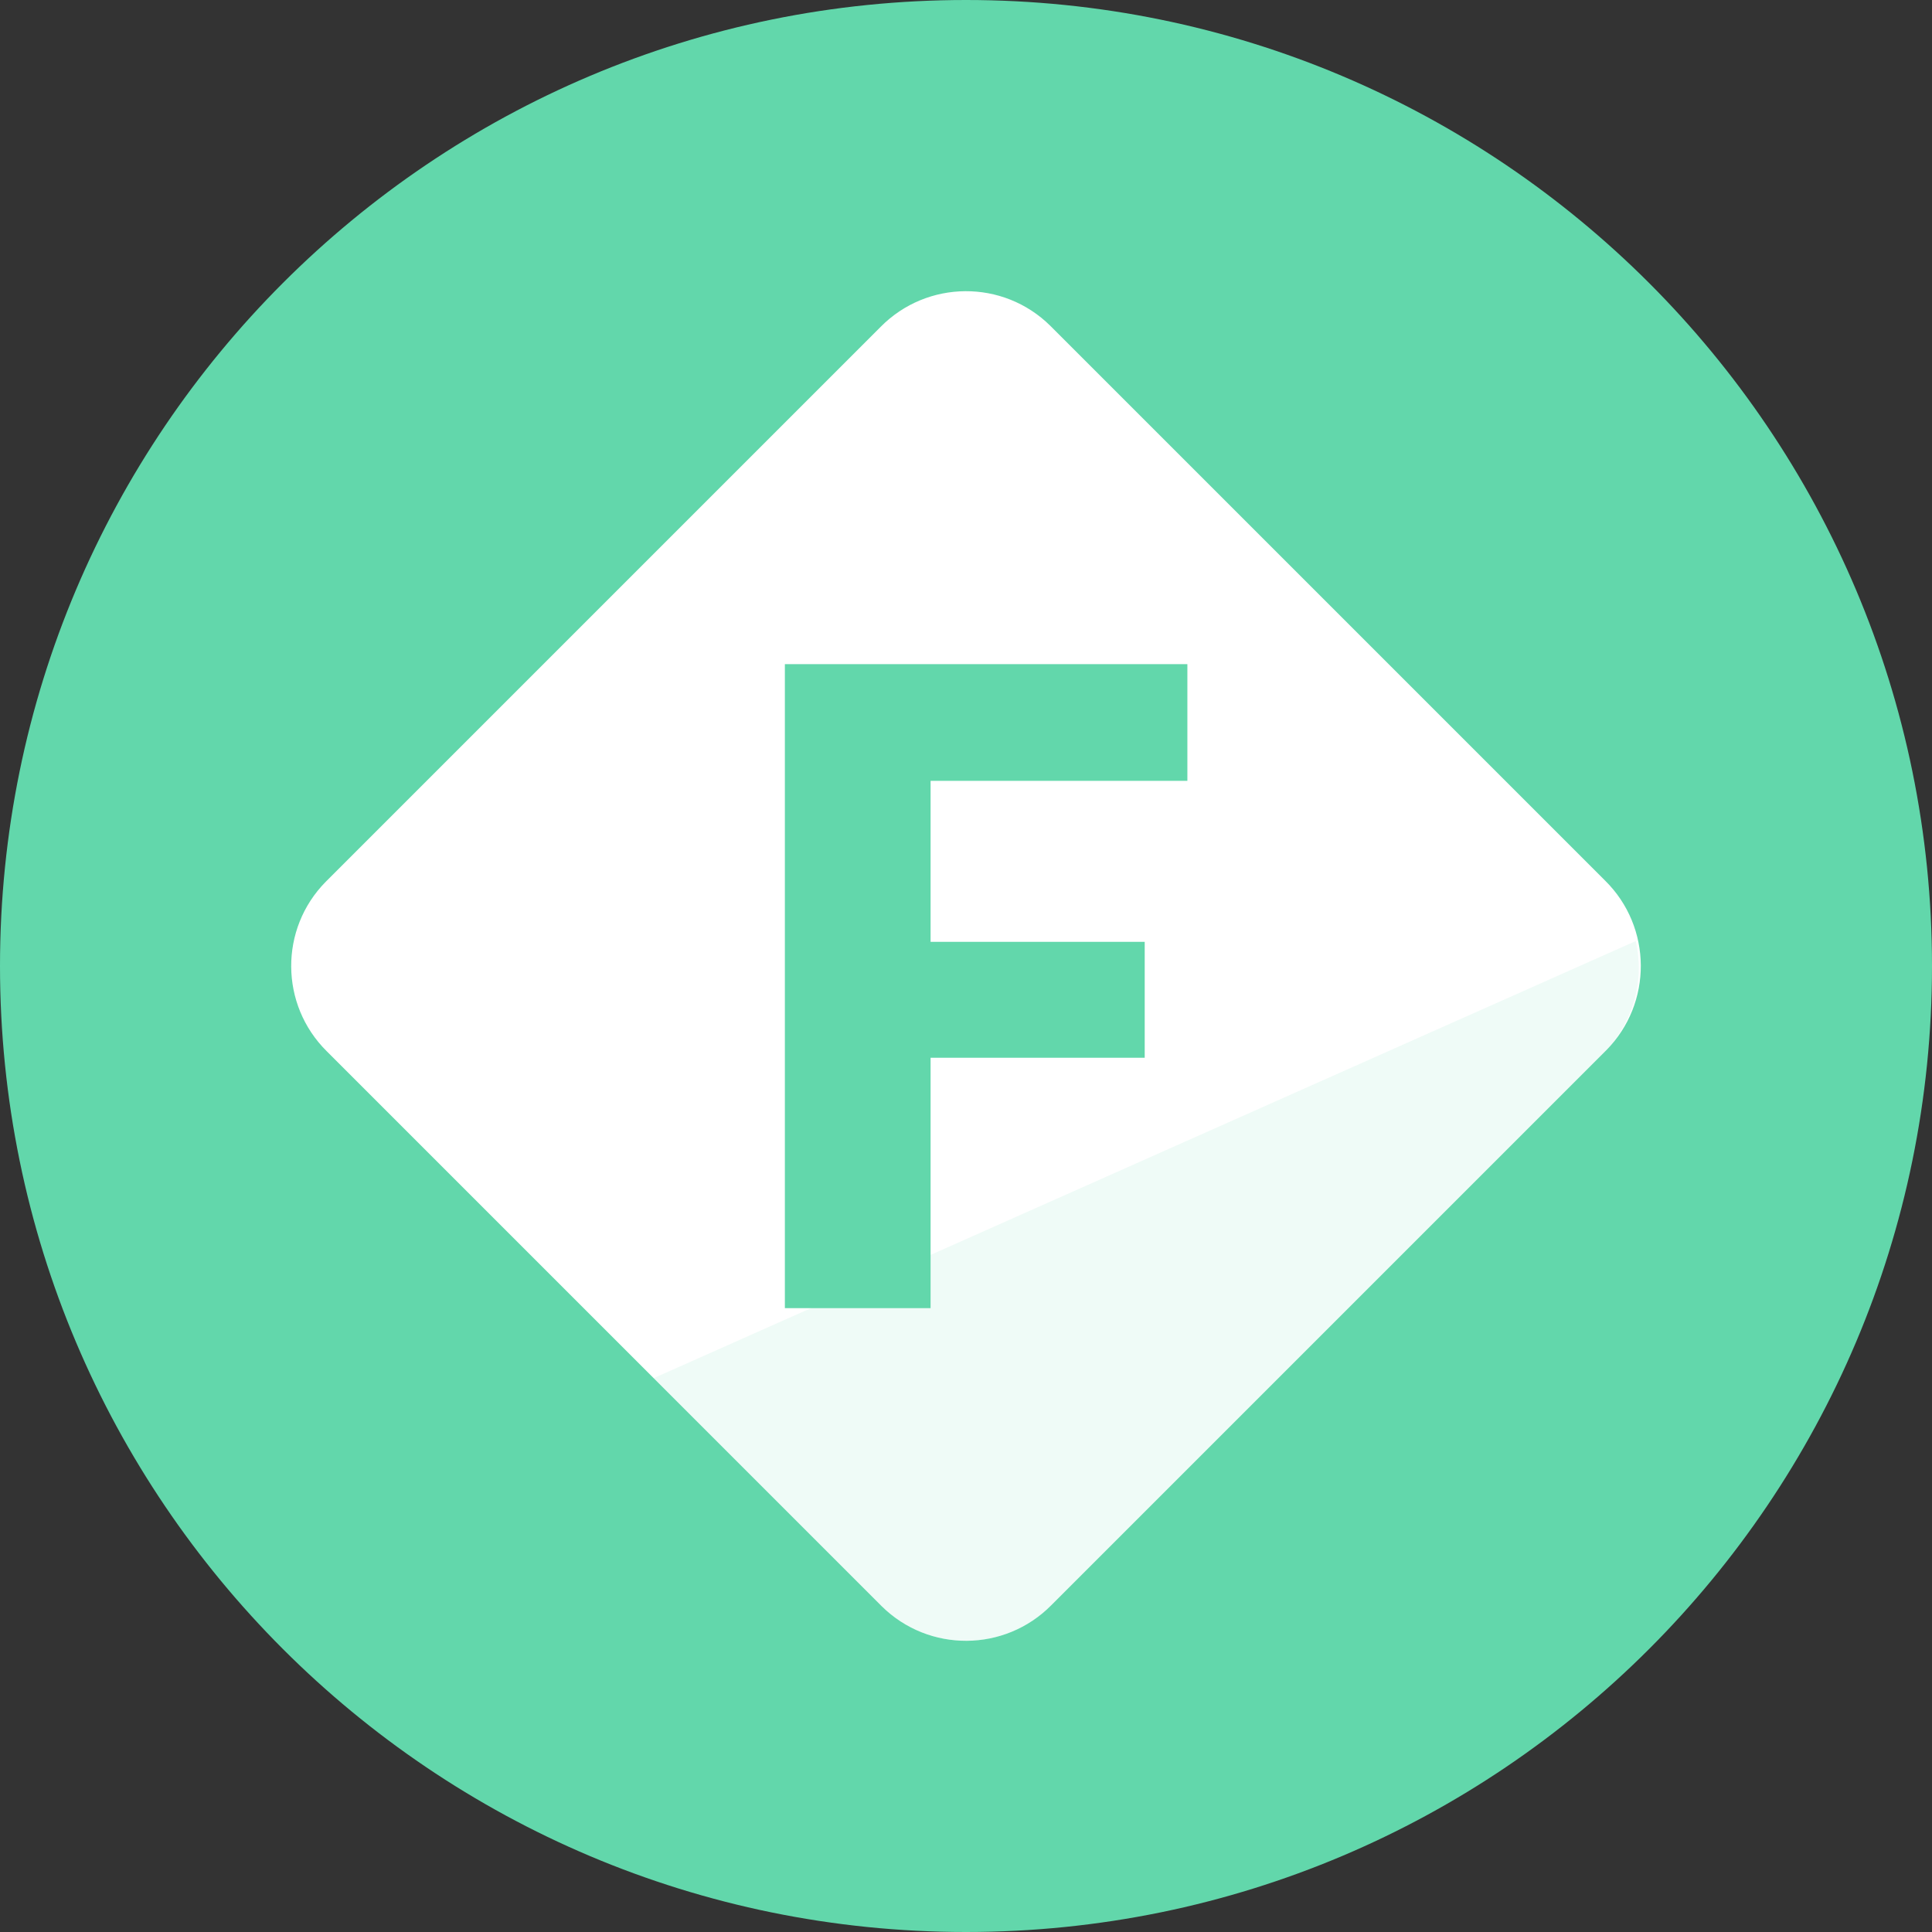 <svg xmlns="http://www.w3.org/2000/svg" viewBox="0 0 24 24" width="24" height="24">
<rect x="0" y="0" width="24" height="24" fill="#333333" stroke="none"/>
<path style="fill:#62D7AB;" d="M24,12c0,6.627-5.373,12-12,12S0,18.627,0,12S5.373,0,12,0S24,5.373,24,12z"/>
<path style="fill:#FFFFFF;" d="M13.06,4.06l6.88,6.88c0.585,0.578,0.591,1.522,0.013,2.107c-0.004,0.004-0.009,0.009-0.013,0.013l-6.88,6.88c-0.578,0.585-1.522,0.591-2.107,0.013c-0.004-0.004-0.009-0.009-0.013-0.013l-6.88-6.88c-0.585-0.578-0.591-1.522-0.013-2.107c0.004-0.004,0.009-0.009,0.013-0.013l6.88-6.88c0.578-0.585,1.522-0.591,2.107-0.013C13.051,4.051,13.056,4.056,13.06,4.06z"/>
<path style="fill:#62D7AB; opacity:0.1;" d="M20.32,11.69c0.113,0.492-0.03,1.007-0.38,1.37l-6.88,6.88c-0.578,0.585-1.522,0.591-2.107,0.013c-0.004-0.004-0.009-0.009-0.013-0.013l-2.82-2.82L20.32,11.69z"/>
<path style="fill:#62D7AB;" d="M14.75,8.25h-5v8h1.81v-3.11h2.66V11.7h-2.66v-2h3.19V8.25z"/>
</svg>
